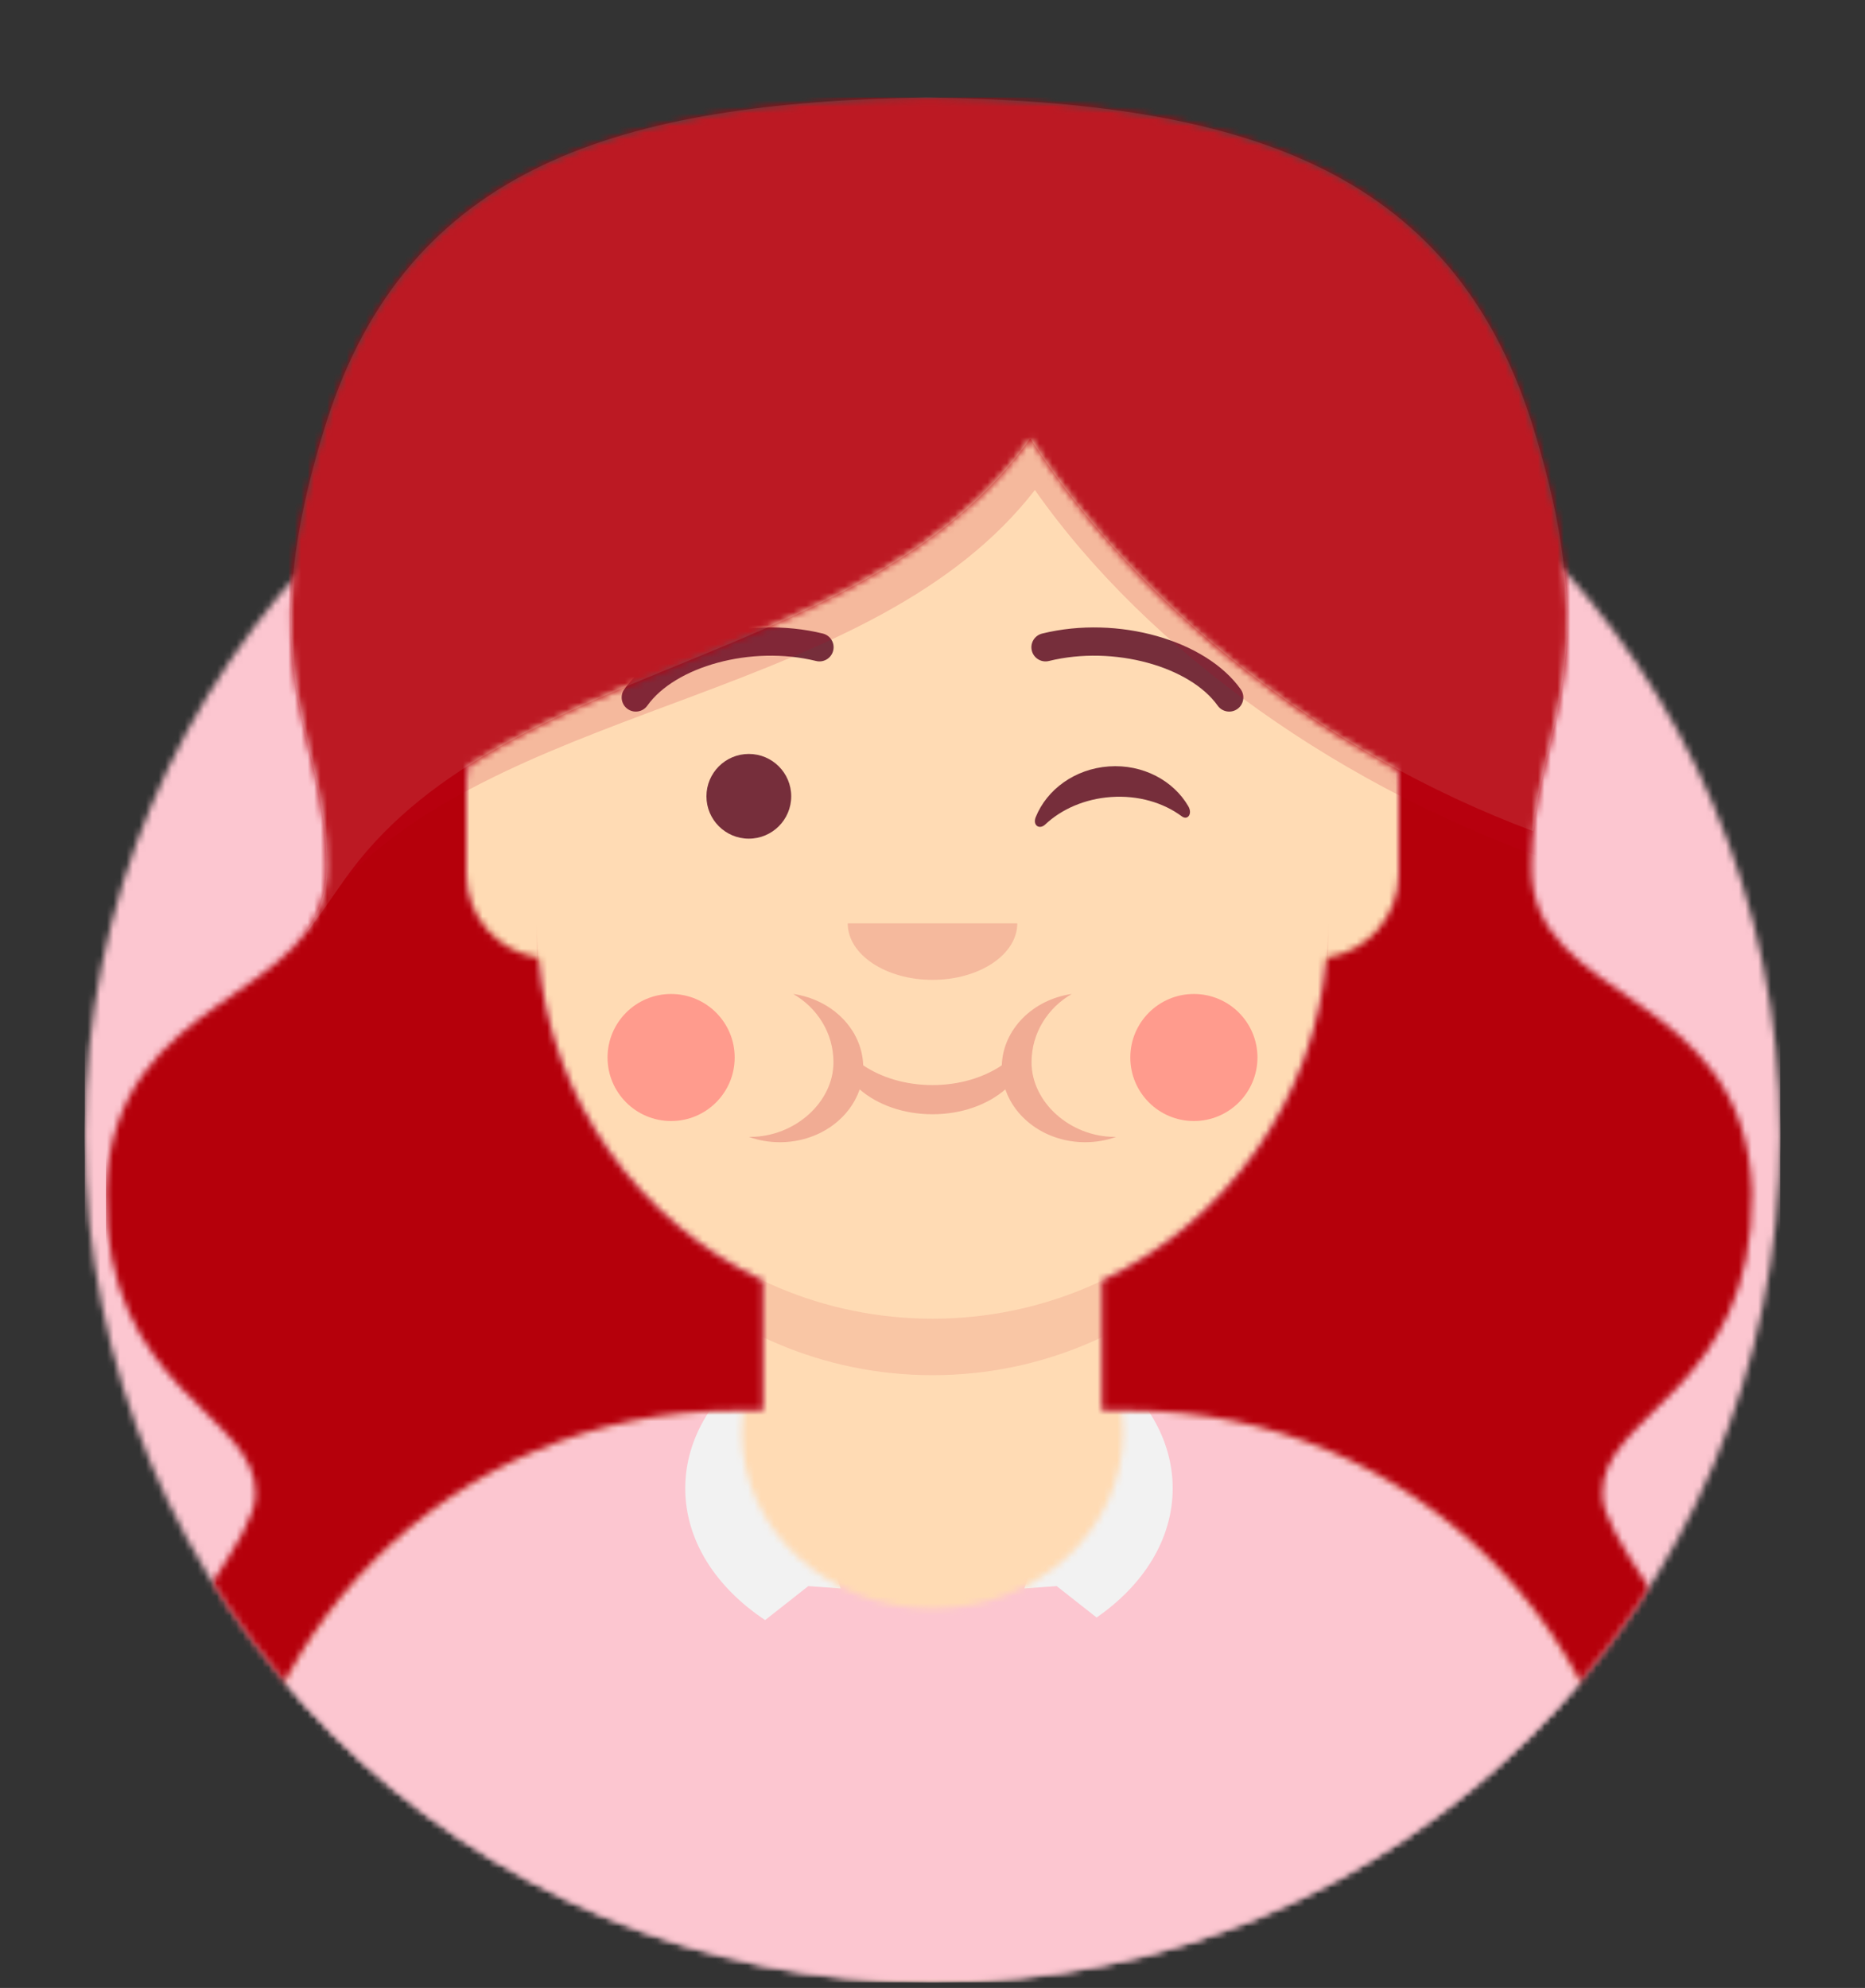 <svg xmlns="http://www.w3.org/2000/svg" width="288" height="307" fill="none" viewBox="0 0 288 307"><rect x="0" y="0" width="288" height="307" fill="#333333" stroke="none"/><g clip-path="url(#clip0)"><mask id="mask0" width="262" height="263" x="13" y="44" mask-type="alpha" maskUnits="userSpaceOnUse"><path fill="#fff" d="M144 306.128C216.299 306.128 274.909 247.556 274.909 175.304C274.909 103.052 216.299 44.48 144 44.48C71.701 44.48 13.091 103.052 13.091 175.304C13.091 247.556 71.701 306.128 144 306.128Z"/></mask><g mask="url(#mask0)"><path fill="#FCC6D0" d="M144 306.128C216.299 306.128 274.909 247.556 274.909 175.304C274.909 103.052 216.299 44.48 144 44.48C71.701 44.48 13.091 103.052 13.091 175.304C13.091 247.556 71.701 306.128 144 306.128Z"/><path fill="#FCC6D0" d="M274.909 44.48H13.091V306.128H274.909V44.48Z"/></g><mask id="mask1" width="288" height="307" x="0" y="0" mask-type="alpha" maskUnits="userSpaceOnUse"><path fill="#fff" d="M13.091 175.304C13.091 247.556 71.701 306.128 144 306.128C216.299 306.128 274.909 247.556 274.909 175.304H288V0.872H0V175.304H13.091Z"/></mask><g mask="url(#mask1)"><mask id="mask2" width="220" height="267" x="34" y="40" mask-type="alpha" maskUnits="userSpaceOnUse"><path fill="#fff" d="M170.182 197.774V217.822H174.546C217.925 217.822 253.091 252.965 253.091 296.316V306.128H34.909V296.316C34.909 252.965 70.075 217.822 113.455 217.822H117.818V197.774C99.014 188.847 85.497 170.602 83.242 149.01C76.888 148.112 72 142.655 72 136.057V120.794C72 114.312 76.718 108.93 82.909 107.892V101.17C82.909 67.453 110.261 40.119 144 40.119C177.74 40.119 205.091 67.453 205.091 101.17V107.892C211.282 108.93 216 114.312 216 120.794V136.057C216 142.655 211.112 148.112 204.758 149.01C202.503 170.602 188.986 188.847 170.182 197.774Z"/></mask><g mask="url(#mask2)"><path fill="#D0C6AC" d="M170.182 197.774V217.822H174.546C217.925 217.822 253.091 252.965 253.091 296.316V306.128H34.909V296.316C34.909 252.965 70.075 217.822 113.455 217.822H117.818V197.774C99.014 188.847 85.497 170.602 83.242 149.01C76.888 148.112 72 142.655 72 136.057V120.794C72 114.312 76.718 108.93 82.909 107.892V101.17C82.909 67.453 110.261 40.119 144 40.119C177.74 40.119 205.091 67.453 205.091 101.17V107.892C211.282 108.93 216 114.312 216 120.794V136.057C216 142.655 211.112 148.112 204.758 149.01C202.503 170.602 188.986 188.847 170.182 197.774Z"/><path fill="#FFDBB4" d="M288 40.119H0V306.128H288V40.119Z"/><path fill="#BF0022" fill-opacity=".1" fill-rule="evenodd" d="M205.091 126.245V151.319C205.091 185.037 177.74 212.371 144 212.371C110.261 212.371 82.909 185.037 82.909 151.319V126.245V142.598C82.909 176.315 110.261 203.649 144 203.649C177.74 203.649 205.091 176.315 205.091 142.598V126.245Z" clip-rule="evenodd"/></g><mask id="mask3" width="220" height="90" x="34" y="217" mask-type="alpha" maskUnits="userSpaceOnUse"><path fill="#fff" fill-rule="evenodd" d="M114.755 217.878H113.455C70.075 217.878 34.909 253.021 34.909 296.372V306.128H253.091V296.372C253.091 253.021 217.925 217.878 174.546 217.878H173.245C173.383 218.95 173.455 220.042 173.455 221.149C173.455 236.201 160.267 248.404 144 248.404C127.733 248.404 114.546 236.201 114.546 221.149C114.546 220.042 114.617 218.95 114.755 217.878Z" clip-rule="evenodd"/></mask><g mask="url(#mask3)"><path fill="#E6E6E6" fill-rule="evenodd" d="M114.755 217.878H113.455C70.075 217.878 34.909 253.021 34.909 296.372V306.128H253.091V296.372C253.091 253.021 217.925 217.878 174.546 217.878H173.245C173.383 218.95 173.455 220.042 173.455 221.149C173.455 236.201 160.267 248.404 144 248.404C127.733 248.404 114.546 236.201 114.546 221.149C114.546 220.042 114.617 218.95 114.755 217.878Z" clip-rule="evenodd"/><path fill="#FCC6D0" d="M288 186.206H0V306.128H288V186.206Z"/><path fill="#F2F2F2" fill-rule="evenodd" d="M170.182 210.495C176.926 215.462 181.091 222.298 181.091 229.844C181.091 237.7 176.578 244.786 169.341 249.794L163.178 244.942L158.182 245.303L159.273 241.868L159.188 241.801C165.843 238.375 170.182 232.758 170.182 226.409V210.495ZM117.818 209.723C110.436 214.741 105.818 221.899 105.818 229.844C105.818 237.91 110.576 245.164 118.155 250.191L124.823 244.942L129.818 245.303L128.727 241.868L128.812 241.801C122.157 238.375 117.818 232.758 117.818 226.409V209.723Z" clip-rule="evenodd"/></g><g opacity=".6"><path fill="#BF0022" fill-opacity=".6" fill-rule="evenodd" d="M133.299 164.518C133.11 158.946 128.501 154.369 122.502 153.5C126.174 155.635 128.706 159.491 128.706 164.05C128.706 170.228 122.735 175.571 115.829 175.571C115.765 175.571 115.7 175.571 115.636 175.57H115.636C117.117 176.101 118.734 176.394 120.428 176.394C126.233 176.394 131.141 172.956 132.749 168.232C135.448 170.583 139.487 172.076 144 172.076C148.513 172.076 152.552 170.583 155.251 168.232C156.858 172.956 161.766 176.394 167.572 176.394C169.265 176.394 170.882 176.101 172.363 175.57C172.299 175.571 172.235 175.571 172.171 175.571C165.265 175.571 159.294 170.228 159.294 164.05C159.294 159.491 161.825 155.635 165.498 153.5C159.499 154.369 154.889 158.946 154.701 164.518C151.904 166.41 148.14 167.569 144 167.569C139.86 167.569 136.096 166.41 133.299 164.518Z" clip-rule="evenodd" opacity=".6"/></g><path fill="#FF002E" fill-opacity=".29" d="M103.636 173.123C109.059 173.123 113.454 168.73 113.454 163.312C113.454 157.893 109.059 153.5 103.636 153.5C98.214 153.5 93.818 157.893 93.818 163.312C93.818 168.73 98.214 173.123 103.636 173.123Z"/><path fill="#FF002E" fill-opacity=".29" d="M184.364 173.123C189.786 173.123 194.182 168.73 194.182 163.312C194.182 157.893 189.786 153.5 184.364 153.5C178.941 153.5 174.545 157.893 174.545 163.312C174.545 168.73 178.941 173.123 184.364 173.123Z"/><path fill="#BF0022" fill-opacity=".16" fill-rule="evenodd" d="M130.909 142.598C130.909 147.415 136.77 151.32 144 151.32C151.23 151.32 157.091 147.415 157.091 142.598" clip-rule="evenodd"/><path fill="#53001C" fill-opacity=".79" d="M115.636 129.515C119.251 129.515 122.182 126.587 122.182 122.974C122.182 119.362 119.251 116.433 115.636 116.433C112.021 116.433 109.091 119.362 109.091 122.974C109.091 126.587 112.021 129.515 115.636 129.515Z"/><path fill="#53001C" fill-opacity=".79" fill-rule="evenodd" d="M159.938 126.196C161.658 121.924 165.981 118.727 171.241 118.36C176.482 117.994 181.193 120.538 183.501 124.505C184.186 125.684 183.402 126.742 182.489 126.062C179.661 123.957 175.773 122.79 171.571 123.084C167.501 123.368 163.913 124.969 161.413 127.321C160.499 128.182 159.434 127.445 159.938 126.196Z" clip-rule="evenodd"/><path fill="#53001C" fill-opacity=".79" d="M99.96 108.975C104.231 102.969 115.939 99.601 126.025 102.076C127.195 102.364 128.377 101.648 128.664 100.479C128.952 99.309 128.236 98.129 127.066 97.841C115.353 94.967 101.795 98.867 96.403 106.448C95.705 107.43 95.936 108.791 96.918 109.489C97.9 110.186 99.262 109.956 99.96 108.975Z"/><path fill="#53001C" fill-opacity=".79" d="M188.04 108.975C183.769 102.969 172.061 99.601 161.975 102.076C160.805 102.364 159.623 101.648 159.336 100.479C159.049 99.309 159.764 98.129 160.935 97.841C172.647 94.967 186.205 98.867 191.597 106.448C192.295 107.43 192.065 108.791 191.082 109.489C190.1 110.186 188.738 109.956 188.04 108.975Z"/><mask id="mask4" width="288" height="307" x="0" y="0" mask-type="alpha" maskUnits="userSpaceOnUse"><path fill="#fff" d="M288 0.872H0V306.128H288V0.872Z"/></mask><g mask="url(#mask4)"><mask id="mask5" width="255" height="292" x="16" y="15" mask-type="alpha" maskUnits="userSpaceOnUse"><path fill="#fff" fill-rule="evenodd" d="M258.965 214.34C253.103 220.567 247.253 224.502 247.452 230.904C247.798 243.865 295.024 282.199 253.091 306.128H33.824C-8.11 282.199 39.117 243.865 39.462 230.904C39.662 224.502 33.812 220.567 27.95 214.34C22.087 208.113 16.214 199.594 16.366 184.026C17.394 152.379 50.587 155.231 50.403 133.876C50.587 113.162 37.979 104.616 50.403 65.194C63.098 25.444 95.909 15.882 142.912 15.062V15.045C143.094 15.047 143.276 15.05 143.457 15.053C143.639 15.05 143.821 15.047 144.003 15.045V15.062C191.006 15.882 223.817 25.444 236.512 65.194C248.936 104.616 236.327 113.162 236.512 133.876C236.327 155.231 269.521 152.379 270.548 184.026C270.701 199.594 264.827 208.113 258.965 214.34ZM215.873 118.968C192.397 106.335 172.244 88.245 159.104 67.704C139.379 95.636 99.851 100.663 72.244 118.265C72.084 119.083 72 119.929 72 120.794V134.967C72 141.528 76.834 146.961 83.136 147.904C85.038 169.978 98.694 188.695 117.818 197.774V217.822H113.454C70.075 217.822 34.909 252.965 34.909 296.316V306.128H253.091V296.316C253.091 252.965 217.925 217.822 174.545 217.822H170.182V197.774C189.306 188.695 202.962 169.978 204.863 147.904C211.166 146.961 216 141.528 216 134.967V120.794C216 120.174 215.957 119.565 215.873 118.968Z" clip-rule="evenodd"/></mask><g mask="url(#mask5)"><path fill="#314756" fill-rule="evenodd" d="M258.965 214.34C253.103 220.567 247.253 224.502 247.452 230.904C247.798 243.865 295.024 282.199 253.091 306.128H33.824C-8.11 282.199 39.117 243.865 39.462 230.904C39.662 224.502 33.812 220.567 27.95 214.34C22.087 208.113 16.214 199.594 16.366 184.026C17.394 152.379 50.587 155.231 50.403 133.876C50.587 113.162 37.979 104.616 50.403 65.194C63.098 25.444 95.909 15.882 142.912 15.062V15.045C143.094 15.047 143.276 15.05 143.457 15.053C143.639 15.05 143.821 15.047 144.003 15.045V15.062C191.006 15.882 223.817 25.444 236.512 65.194C248.936 104.616 236.327 113.162 236.512 133.876C236.327 155.231 269.521 152.379 270.548 184.026C270.701 199.594 264.827 208.113 258.965 214.34ZM215.873 118.968C192.397 106.335 172.244 88.245 159.104 67.704C139.379 95.636 99.851 100.663 72.244 118.265C72.084 119.083 72 119.929 72 120.794V134.967C72 141.528 76.834 146.961 83.136 147.904C85.038 169.978 98.694 188.695 117.818 197.774V217.822H113.454C70.075 217.822 34.909 252.965 34.909 296.316V306.128H253.091V296.316C253.091 252.965 217.925 217.822 174.545 217.822H170.182V197.774C189.306 188.695 202.962 169.978 204.863 147.904C211.166 146.961 216 141.528 216 134.967V120.794C216 120.174 215.957 119.565 215.873 118.968Z" clip-rule="evenodd"/><path fill="#B5000B" d="M304.364 15.045H16.363V320.3H304.364V15.045Z"/></g><mask id="mask6" width="255" height="292" x="16" y="15" mask-type="alpha" maskUnits="userSpaceOnUse"><path fill="#fff" fill-rule="evenodd" d="M258.965 214.34C253.103 220.567 247.253 224.502 247.452 230.904C247.798 243.865 295.024 282.199 253.091 306.128H33.824C-8.11 282.199 39.117 243.865 39.462 230.904C39.662 224.502 33.812 220.567 27.95 214.34C22.087 208.113 16.214 199.594 16.366 184.026C17.394 152.379 50.587 155.231 50.403 133.876C50.587 113.162 37.979 104.616 50.403 65.194C63.098 25.444 95.909 15.882 142.912 15.062V15.045C143.094 15.047 143.276 15.05 143.457 15.053C143.639 15.05 143.821 15.047 144.003 15.045V15.062C191.006 15.882 223.817 25.444 236.512 65.194C248.936 104.616 236.327 113.162 236.512 133.876C236.327 155.231 269.521 152.379 270.548 184.026C270.701 199.594 264.827 208.113 258.965 214.34ZM117.818 217.822H113.454C70.075 217.822 34.909 252.965 34.909 296.316V306.128H253.091V296.316C253.091 252.965 217.925 217.822 174.545 217.822H170.182V167.673H117.818V217.822Z" clip-rule="evenodd"/></mask><g mask="url(#mask6)"><path fill="#BF0022" fill-opacity=".16" fill-rule="evenodd" d="M49.199 140.48C46.609 143.779 43.123 148.625 42.94 148.26C44.983 145.662 46.227 142.611 46.19 138.713C46.383 118.979 33.203 110.838 46.19 73.282C46.919 71.2 48.117 69.233 49.73 67.38C38.447 104.941 50.584 113.55 50.403 133.876C50.424 136.378 49.988 138.548 49.199 140.48ZM237.185 67.38C238.798 69.233 239.995 71.2 240.725 73.282C251.806 105.327 243.836 115.957 241.378 130.646C241.052 131.523 241.304 132.557 240.96 133.444C207.498 122.043 177.371 100.69 159.812 75.673C134.957 107.751 80.023 108.119 53.098 135.987C53.52 135.394 53.921 134.841 54.282 134.363C78.866 101.745 134.451 102.614 159.104 67.704C175.902 93.965 204.725 116.378 236.737 128.346C237.066 127.415 236.825 126.329 237.137 125.409C239.437 110.328 246.78 99.325 237.185 67.38Z" clip-rule="evenodd"/></g><path fill="#fff" fill-opacity=".1" fill-rule="evenodd" d="M54.282 134.363C78.866 101.745 134.451 102.614 159.104 67.704C175.902 93.965 204.725 116.378 236.737 128.346C237.066 127.415 236.825 126.329 237.137 125.408C239.488 109.989 247.113 98.832 236.512 65.194C223.817 25.444 191.006 15.882 144.003 15.062C143.276 15.05 143.094 15.047 142.912 15.045C95.909 15.882 63.097 25.444 50.403 65.194C37.979 104.616 50.587 113.162 50.403 133.876C50.438 137.968 49.248 141.171 47.294 143.898C47.494 144.336 51.825 137.623 54.282 134.363Z" clip-rule="evenodd"/></g></g></g><defs><clipPath id="clip0"><rect width="288" height="307" fill="#fff"/></clipPath></defs></svg>